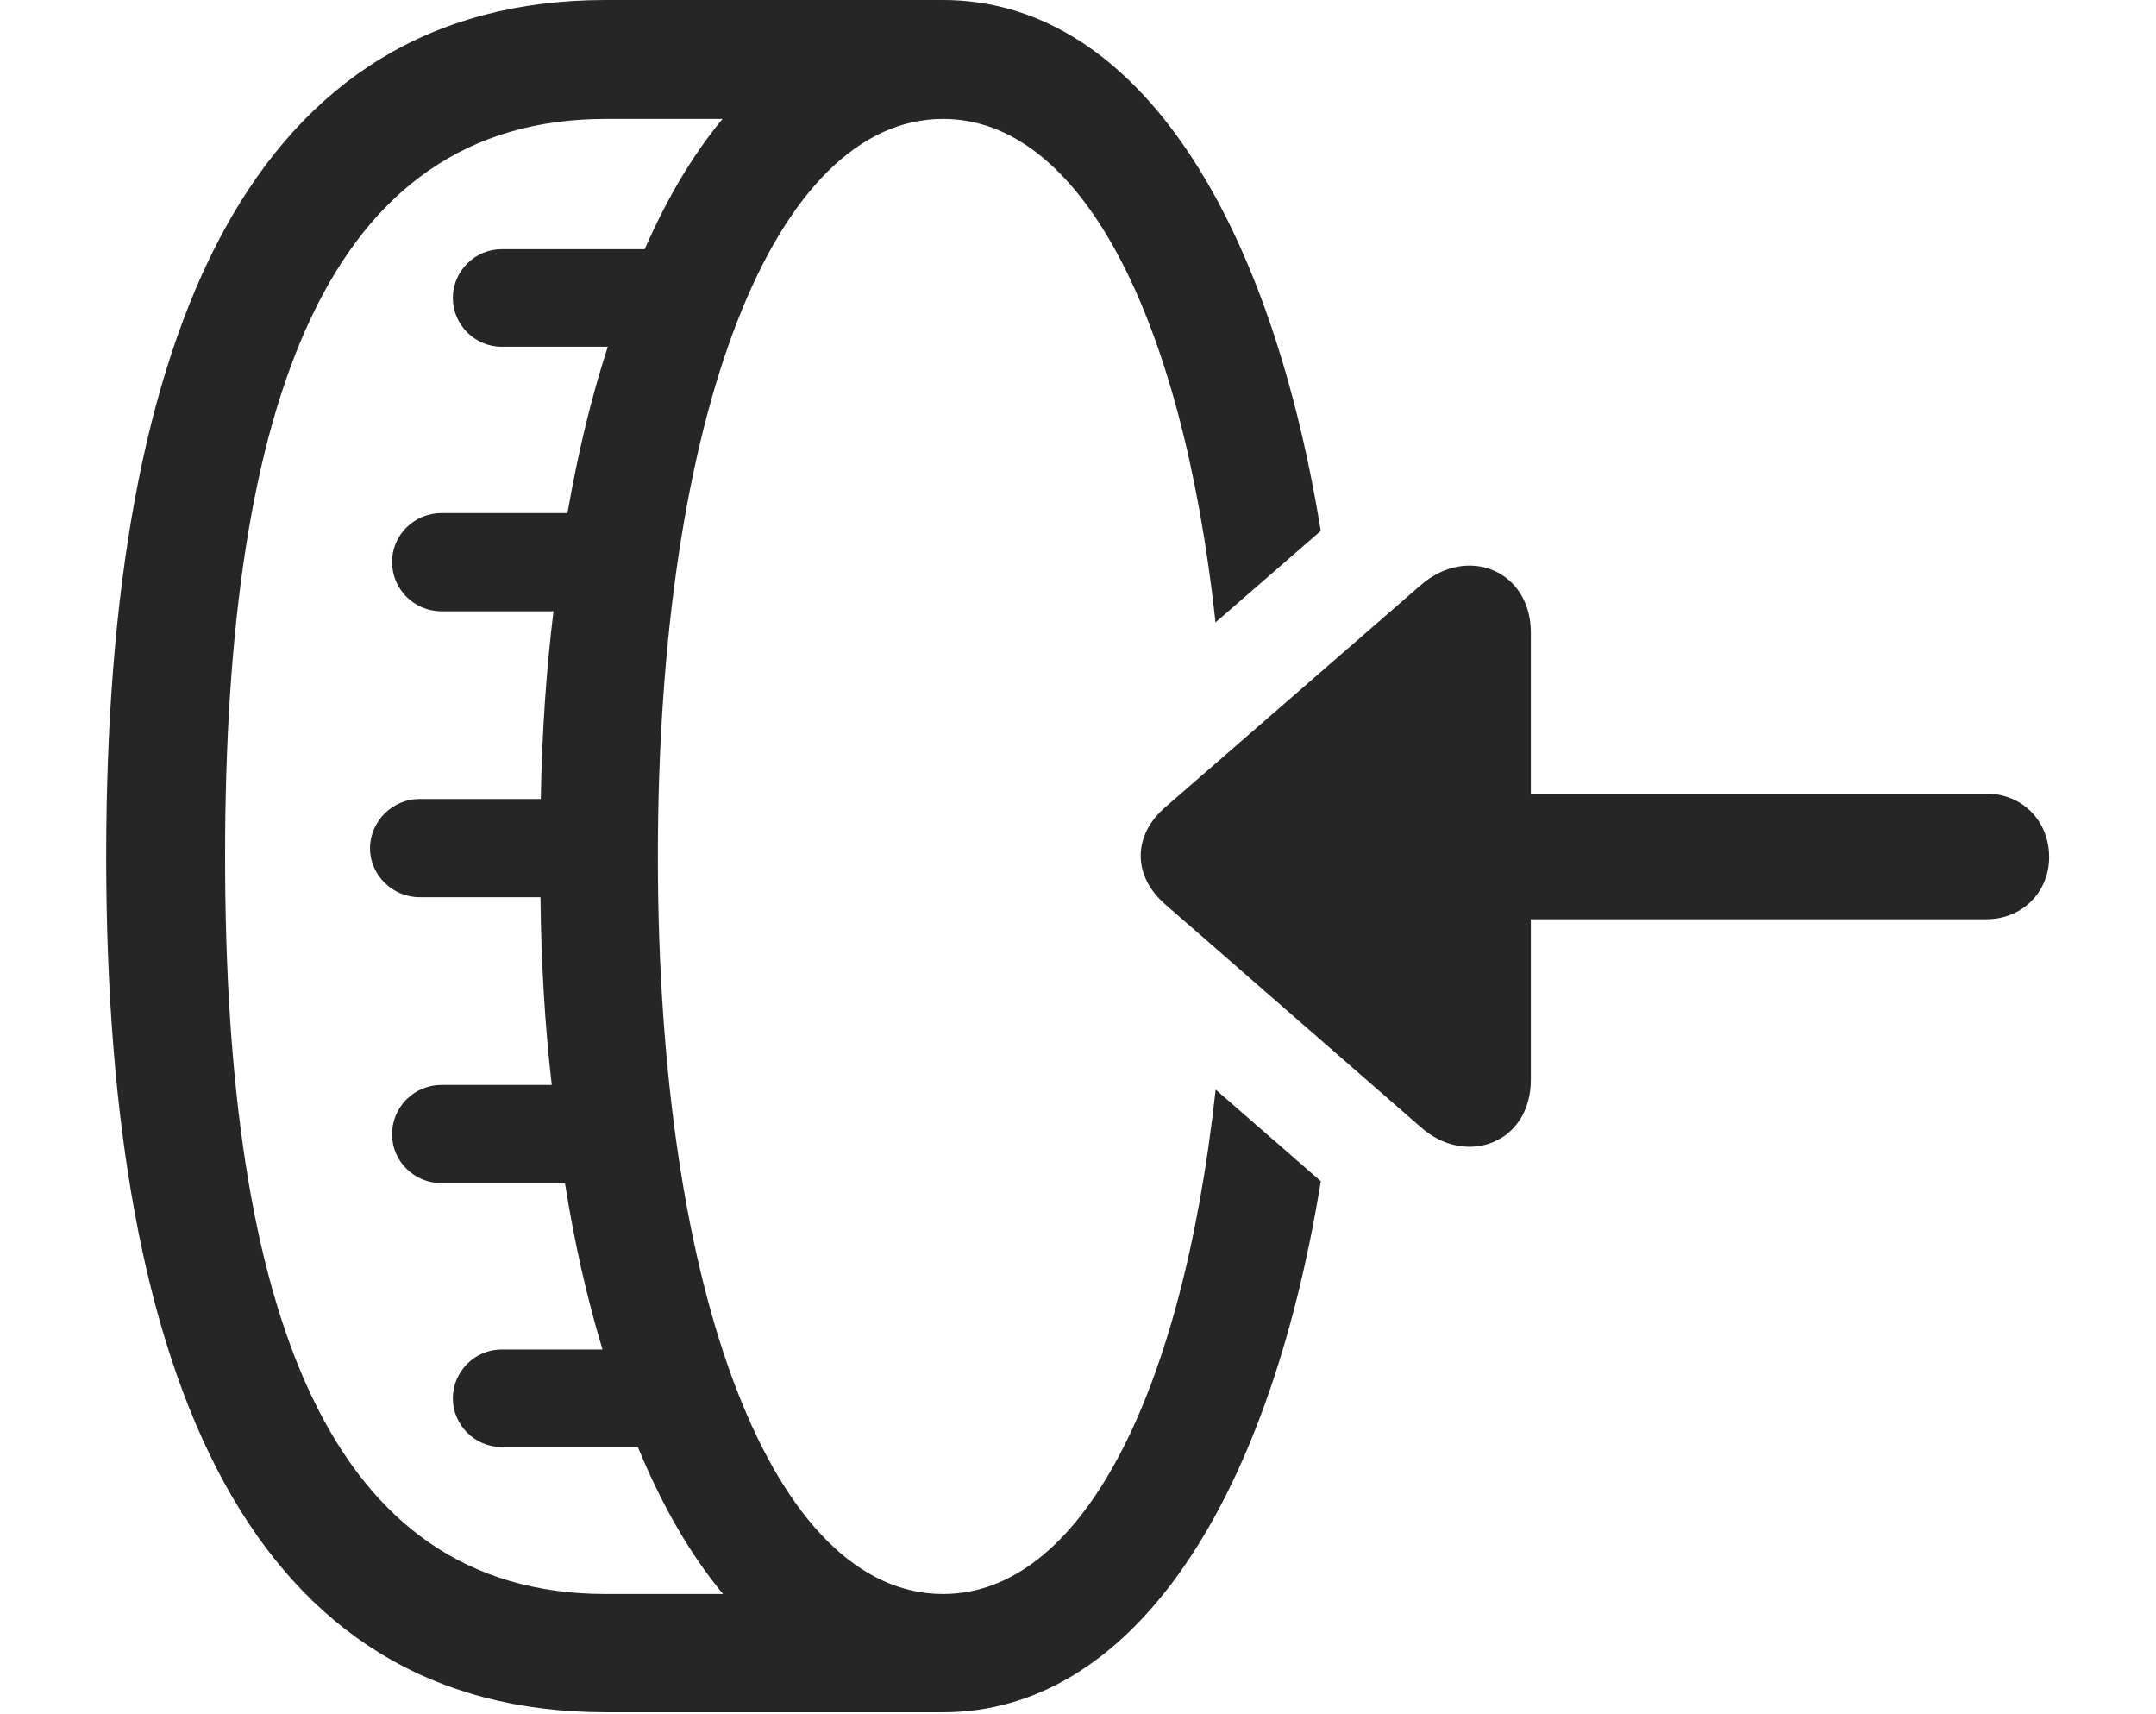 <?xml version="1.0" encoding="UTF-8"?>
<!--Generator: Apple Native CoreSVG 326-->
<!DOCTYPE svg
PUBLIC "-//W3C//DTD SVG 1.1//EN"
       "http://www.w3.org/Graphics/SVG/1.1/DTD/svg11.dtd">
<svg version="1.1" xmlns="http://www.w3.org/2000/svg" xmlns:xlink="http://www.w3.org/1999/xlink" viewBox="0 0 807 641.25">
 <g>
  <rect height="641.25" opacity="0" width="807" x="0" y="0"/>
  <path d="M39.75 320.5C39.75 122.5 95.25 0 226.75 0L353 0C422.627 0 474.348 75.912 494.369 198.674L454.984 232.904C442.35 117.159 404.086 44.5 353 44.5C289.75 44.5 246.25 155 246.25 320.5C246.25 485.75 289.75 596.5 353 596.5C404.128 596.5 442.412 523.559 455.019 407.729L494.392 442.038C474.39 564.776 422.655 640.75 353 640.75L226.75 640.75C95.25 640.75 39.75 518.5 39.75 320.5ZM270.456 44.5L226.75 44.5C123 44.5 84.25 150 84.25 320.5C84.25 490.75 123 596.5 226.75 596.5L270.652 596.5C258.468 581.877 247.771 563.402 238.762 541.5L187.75 541.5C177.75 541.5 169.5 533.25 169.5 523.25C169.5 513.25 177.75 505 187.75 505L225.524 505C219.784 486.011 215.037 465.25 211.471 442.75L165.25 442.75C155 442.75 146.75 434.5 146.75 424.5C146.75 414.25 155 406 165.25 406L206.529 406C203.988 384 202.554 360.527 202.302 335.75L157 335.75C147 335.75 138.5 327.5 138.5 317.5C138.5 307.25 147 299 157 299L202.426 299C202.858 274.205 204.476 250.741 207.181 228.75L165.25 228.75C155 228.75 146.75 220.5 146.75 210.25C146.75 200.25 155 192 165.25 192L212.417 192C216.325 169.451 221.368 148.607 227.499 129.75L187.75 129.75C177.75 129.75 169.5 121.5 169.5 111.5C169.5 101.5 177.75 93.25 187.75 93.25L241.315 93.25C249.722 74.078 259.474 57.696 270.456 44.5Z" fill="black" fill-opacity="0.85"/>
  <path d="M436.25 338.5L531.75 421.75C548.5 436.75 573 428 573 404L573 344L743.5 344C757 344 767 333.75 767 320.75C767 307.25 757 297 743.5 297L573 297L573 236.75C573 213.5 549.25 203.75 531.75 219L436.25 302C424 312.5 423.75 327.75 436.25 338.5Z" fill="black" fill-opacity="0.85"/>
 </g>
</svg>
